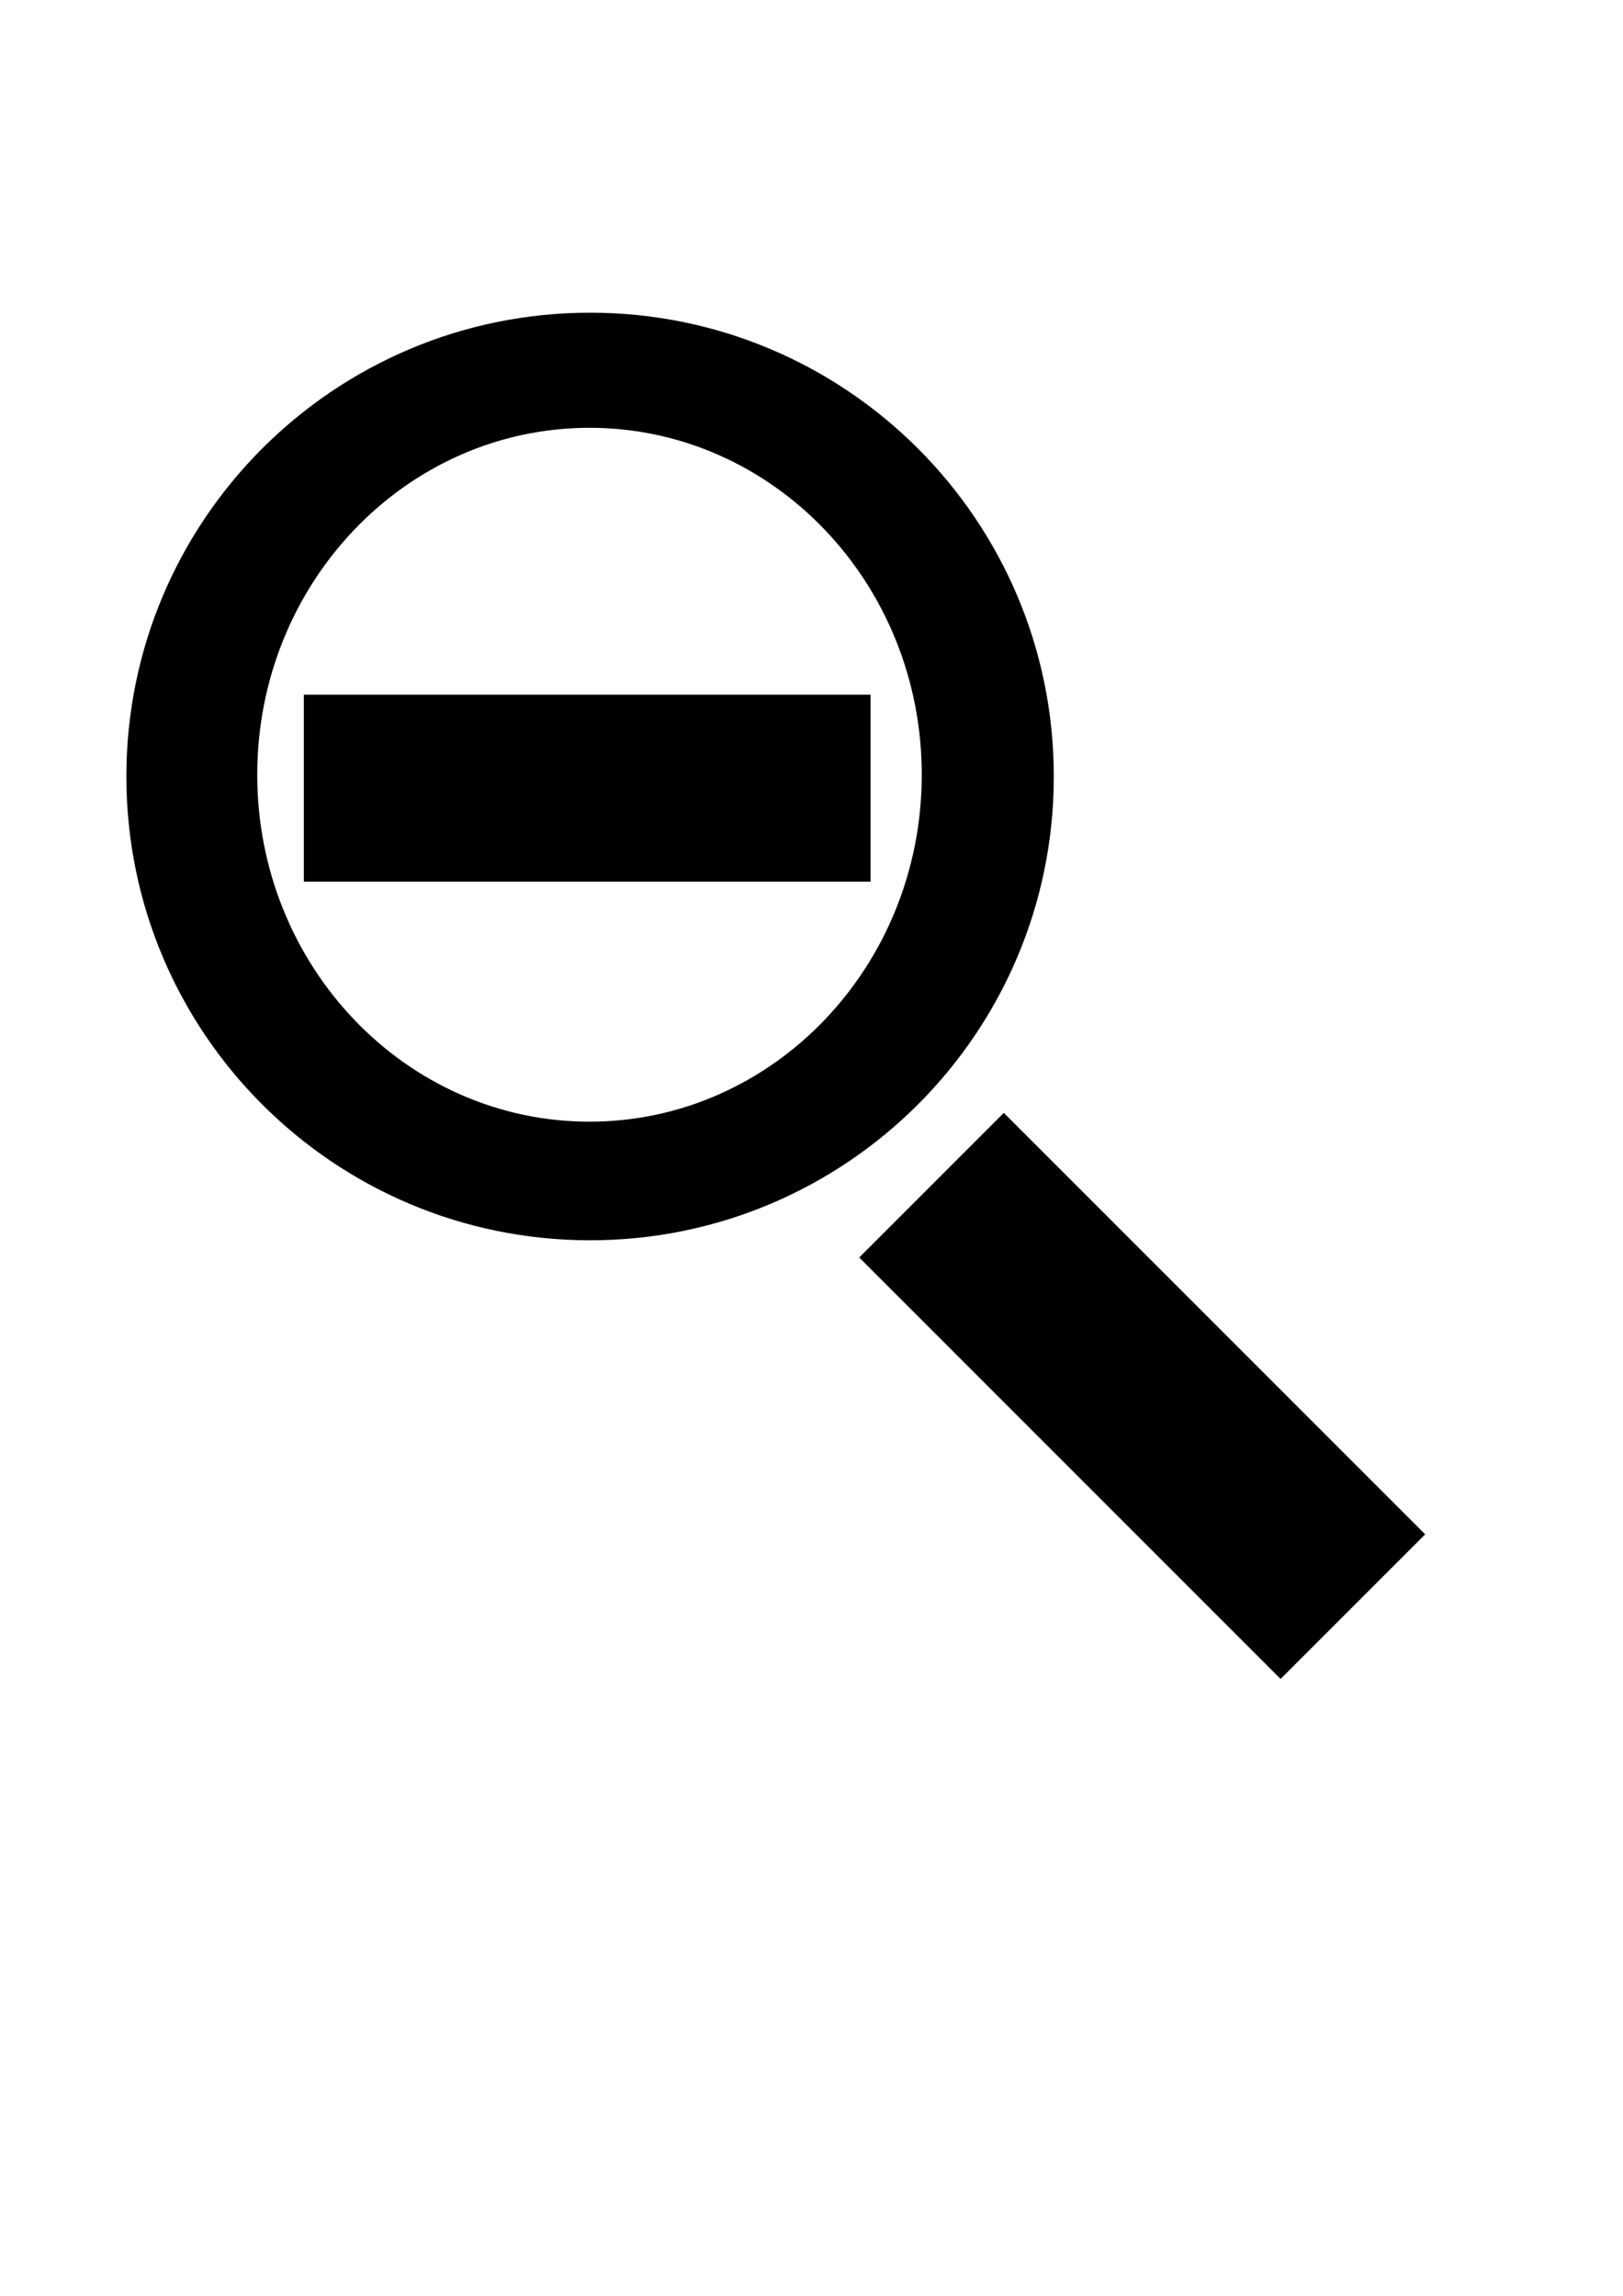<?xml version="1.0" encoding="UTF-8" standalone="no"?>
<!-- Created with Inkscape (http://www.inkscape.org/) -->

<svg
   xmlns:dc="http://purl.org/dc/elements/1.1/"
   xmlns:cc="http://creativecommons.org/ns#"
   xmlns:rdf="http://www.w3.org/1999/02/22-rdf-syntax-ns#"
   xmlns:svg="http://www.w3.org/2000/svg"
   xmlns="http://www.w3.org/2000/svg"
   xmlns:sodipodi="http://sodipodi.sourceforge.net/DTD/sodipodi-0.dtd"
   xmlns:inkscape="http://www.inkscape.org/namespaces/inkscape"
   width="210mm"
   height="297mm"
   viewBox="0 0 210 297"
   version="1.1"
   id="svg8"
   inkscape:version="0.92.4 (5da689c313, 2019-01-14)"
   sodipodi:docname="zomout.svg">
  <defs
     id="defs2" />
  <sodipodi:namedview
     id="base"
     pagecolor="#ffffff"
     bordercolor="#666666"
     borderopacity="1.0"
     inkscape:pageopacity="0.0"
     inkscape:pageshadow="2"
     inkscape:zoom="0.35"
     inkscape:cx="510.07605"
     inkscape:cy="560"
     inkscape:document-units="mm"
     inkscape:current-layer="layer1"
     showgrid="false"
     inkscape:window-width="1920"
     inkscape:window-height="1014"
     inkscape:window-x="-8"
     inkscape:window-y="-8"
     inkscape:window-maximized="1" />
  <g
     inkscape:label="Calque 1"
     inkscape:groupmode="layer"
     id="layer1">
    <path
       style="stroke-width:0.265"
       d="m 76.351,40.452 c -33.137,2.4e-5 -60,26.863 -60,60 2.7e-5,33.137 26.863,60 60,60 33.137,-2e-5 60,-26.863 60,-60 -2e-5,-33.137 -26.863,-60 -60,-60 z m -0.075,14.892 c 23.743,-6.1e-5 42.991,20.094 42.991,44.881 2e-5,24.787 -19.248,44.881 -42.991,44.881 -23.743,5e-5 -42.991,-20.094 -42.991,-44.881 -1.7e-5,-24.787 19.248,-44.881 42.991,-44.881 z"
       id="path12"
       inkscape:connector-curvature="0"
       sodipodi:nodetypes="cccccccccc" />
    <rect
       id="rect32"
       width="26.458"
       height="77.107"
       x="-36.418"
       y="193.641"
       style="stroke-width:0.265"
       transform="rotate(-45)" />
    <rect
       id="rect3737"
       width="73.327"
       height="24.19"
       x="39.31"
       y="89.869"
       style="stroke-width:0.265" />
  </g>
</svg>
